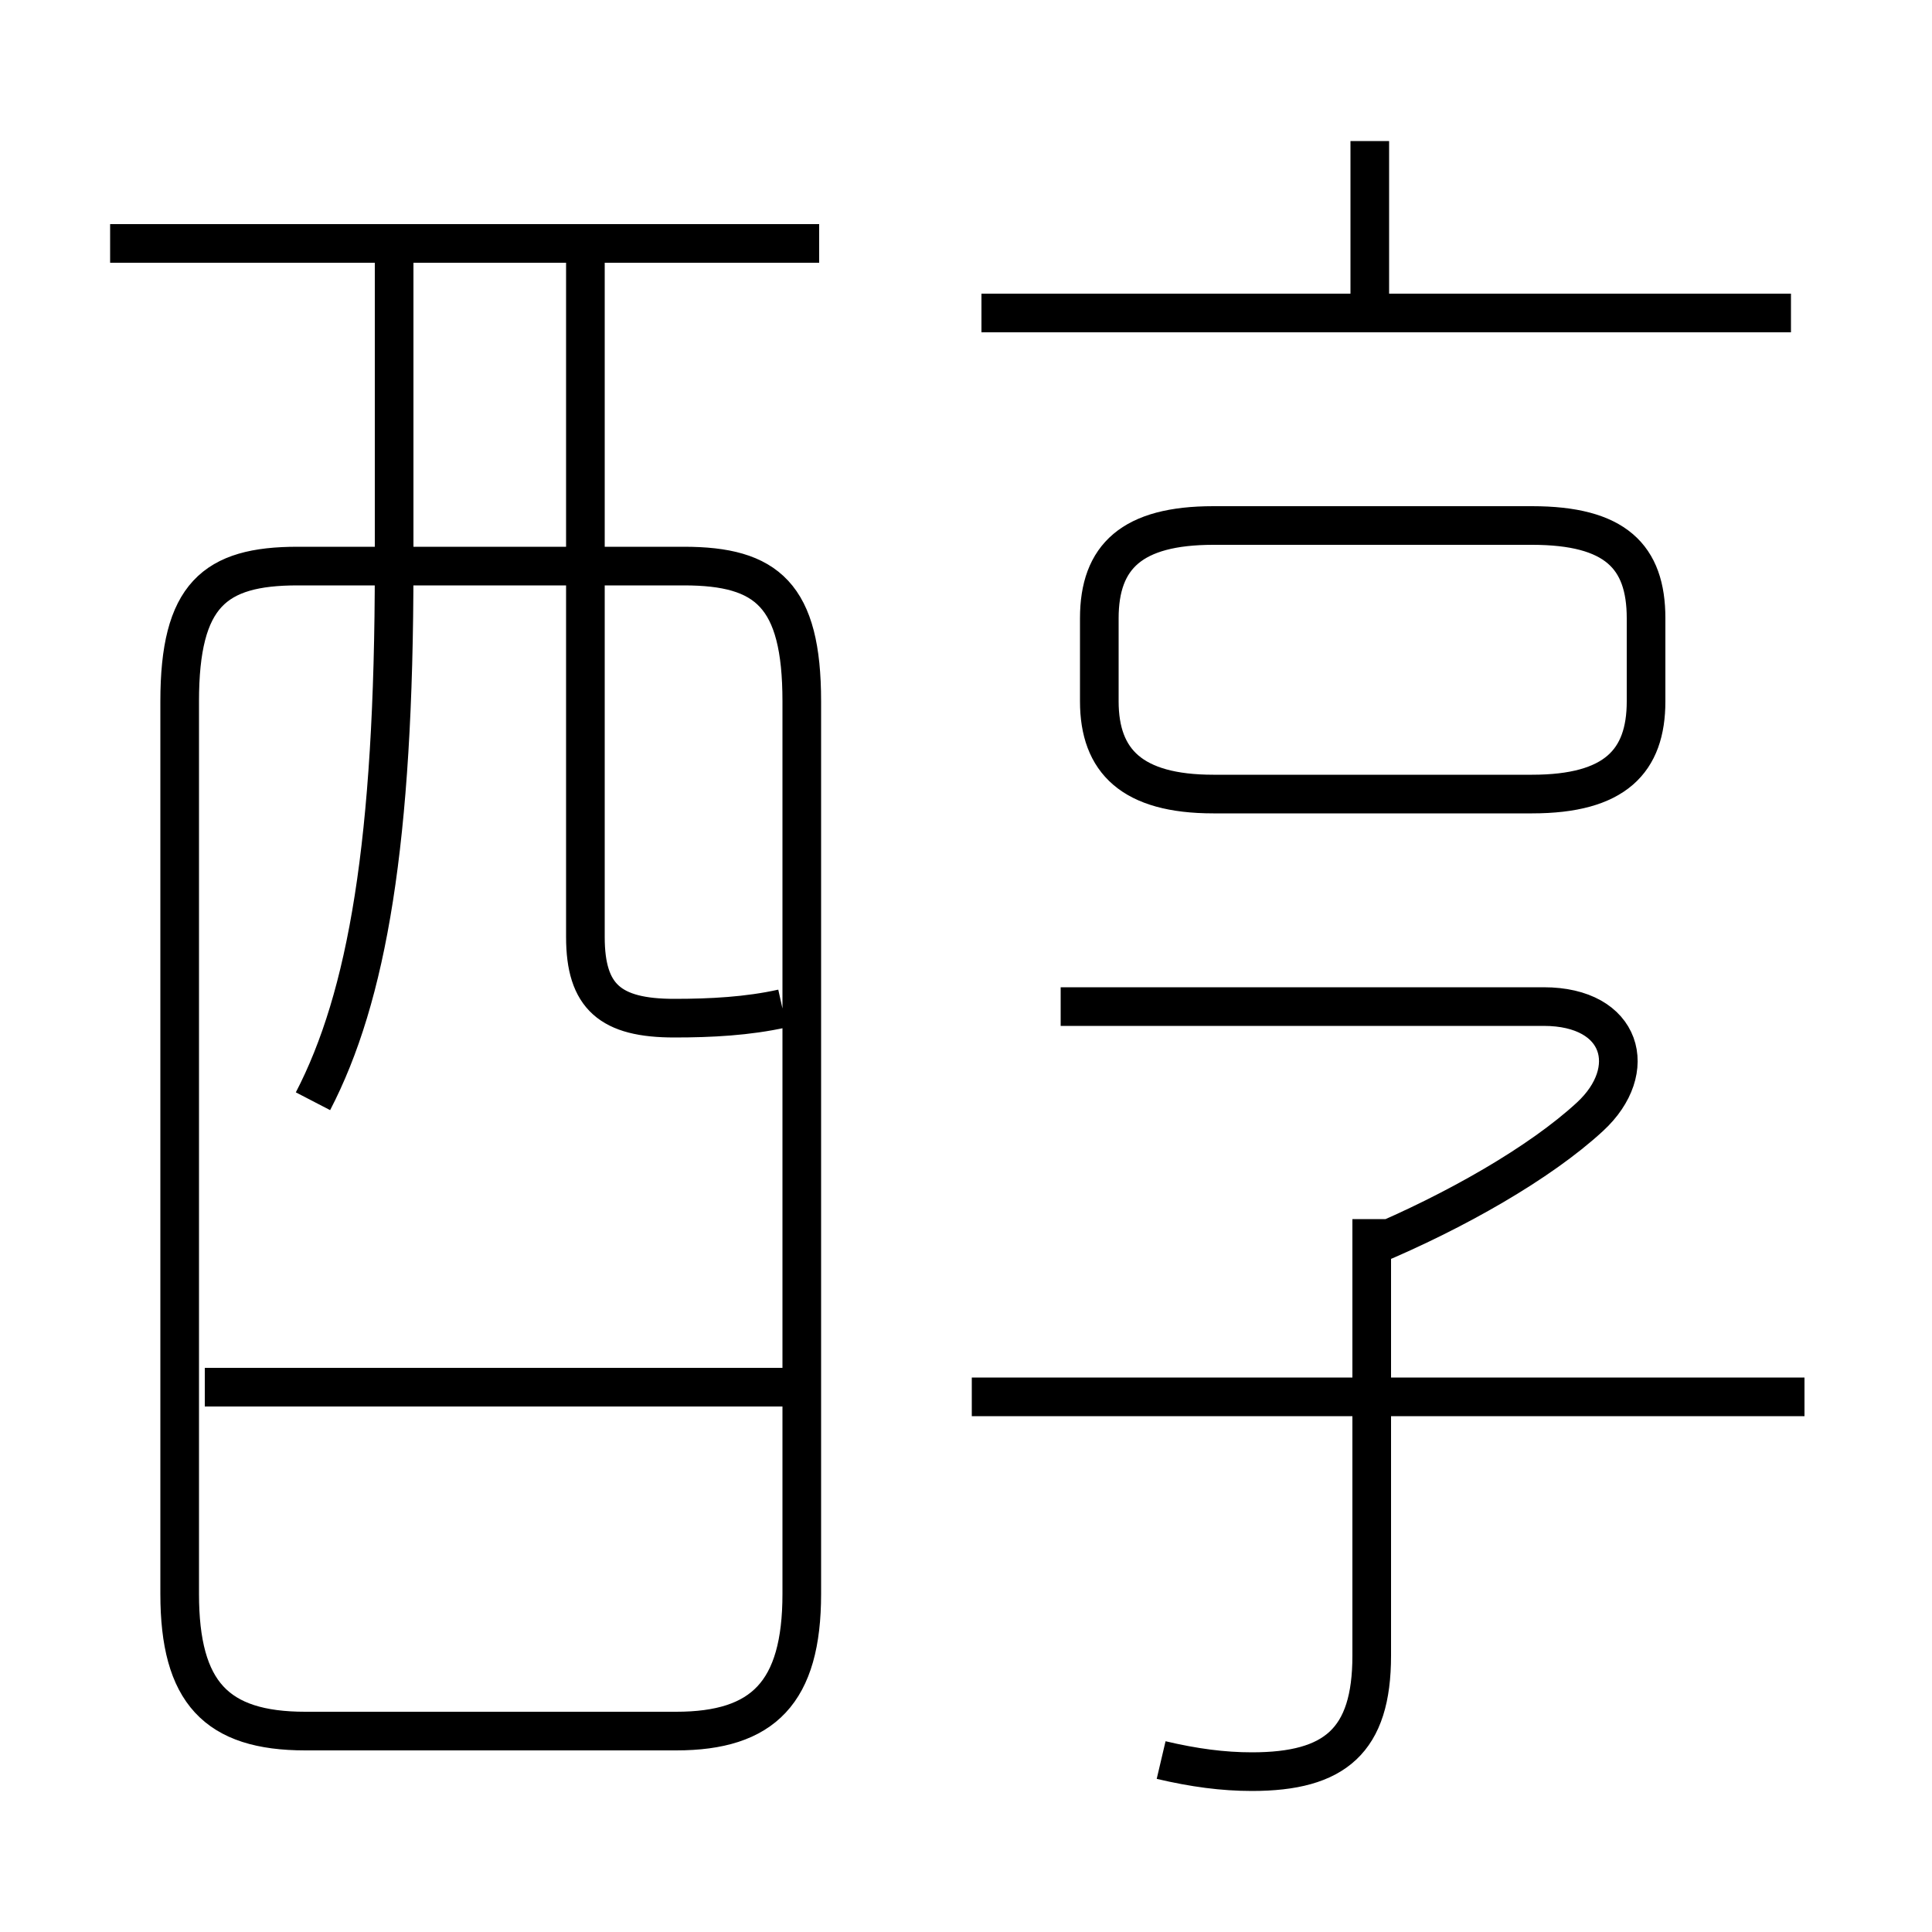 <?xml version='1.0' encoding='utf8'?>
<svg viewBox="0.0 -6.0 50.0 50.0" version="1.1" xmlns="http://www.w3.org/2000/svg">
<rect x="0.0" y="-6.0" width="50.0" height="50.0" fill="#808080" stroke="none"/>
<rect x="-1000" y="-1000" width="2000" height="2000" stroke="white" fill="white"/>
<g style="fill:white;stroke:#000000;  stroke-width:1">
<path d="M 7.9 0.8 L 17.5 0.8 C 19.75 0.8 20.75 -0.2 20.75 -2.75 L 20.75 -25.85 C 20.75 -28.6 19.85 -29.35 17.7 -29.35 L 7.7 -29.35 C 5.55 -29.35 4.65 -28.6 4.65 -25.85 L 4.65 -2.75 C 4.65 -0.2 5.6 0.8 7.9 0.8 Z M 20.65 -8.1 L 5.3 -8.1 M 8.1 -15.5 C 9.5 -18.2 10.2 -22.2 10.2 -29.35 L 10.2 -37.7 M 30.05 1.55 C 30.9 1.75 31.65 1.85 32.4 1.85 C 34.55 1.85 35.5 1.05 35.5 -1.15 L 35.5 -12.45 M 46.7 -7.85 L 25.15 -7.85 M 20.25 -17.9 C 19.35 -17.7 18.4 -17.65 17.45 -17.65 C 15.8 -17.65 15.15 -18.2 15.15 -19.75 L 15.15 -37.7 M 21.2 -37.7 L 2.85 -37.7 M 35.5 -11.75 C 37.65 -12.65 39.85 -13.9 41.15 -15.1 C 42.45 -16.3 42.0 -17.95 39.95 -17.95 L 27.45 -17.95 M 31.4 -23.45 L 39.65 -23.45 C 41.8 -23.45 42.6 -24.3 42.6 -25.85 L 42.6 -28.0 C 42.6 -29.6 41.8 -30.4 39.65 -30.4 L 31.4 -30.4 C 29.3 -30.4 28.45 -29.6 28.45 -28.0 L 28.45 -25.85 C 28.45 -24.3 29.3 -23.45 31.4 -23.45 Z M 46.35 -35.9 L 25.4 -35.9 M 35.45 -36.25 L 35.45 -40.35" transform="translate(0.0 38.0)" />
</g>
</svg>